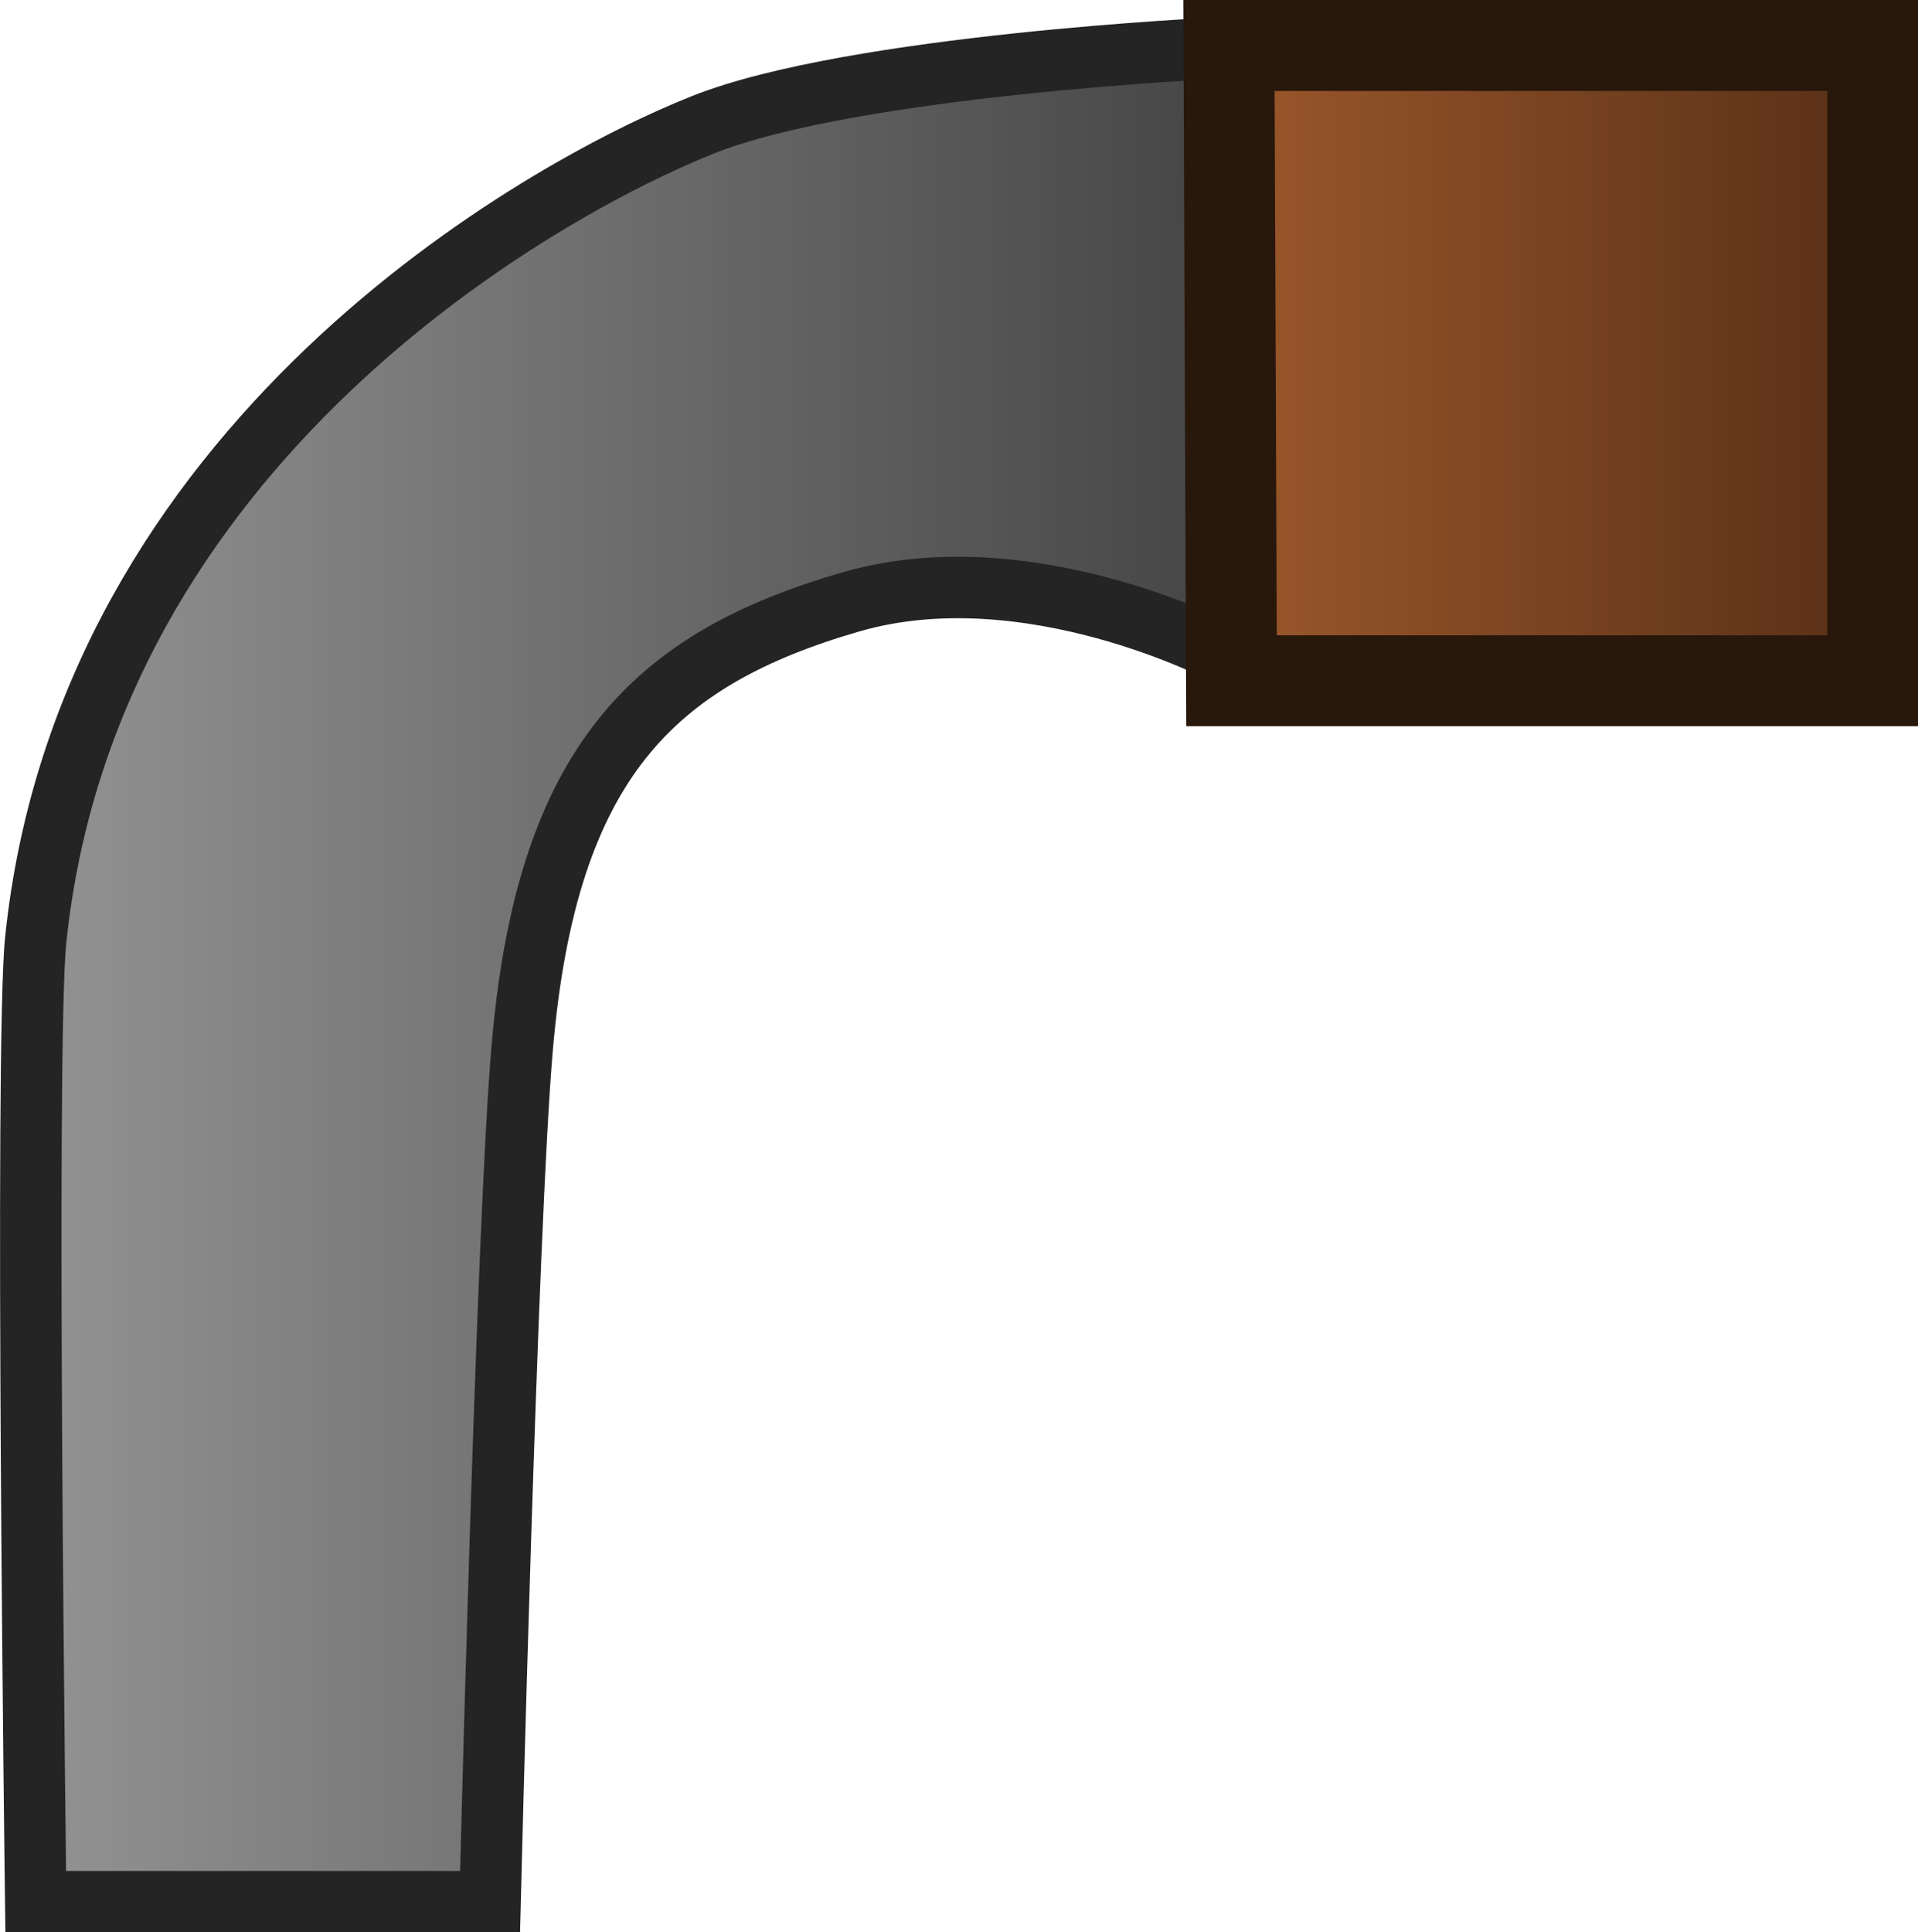 <?xml version="1.0" encoding="UTF-8" standalone="no"?>
<!-- Created with Inkscape (http://www.inkscape.org/) -->

<svg
   width="31.258"
   height="31.488"
   viewBox="0 0 8.27 8.331"
   version="1.1"
   id="svg1"
   xml:space="preserve"
   inkscape:version="1.3.2 (091e20ef0f, 2023-11-25)"
   sodipodi:docname="ZipLineMecanism.svg"
   xmlns:inkscape="http://www.inkscape.org/namespaces/inkscape"
   xmlns:sodipodi="http://sodipodi.sourceforge.net/DTD/sodipodi-0.dtd"
   xmlns:xlink="http://www.w3.org/1999/xlink"
   xmlns="http://www.w3.org/2000/svg"
   xmlns:svg="http://www.w3.org/2000/svg"><sodipodi:namedview
     id="namedview1"
     pagecolor="#505050"
     bordercolor="#eeeeee"
     borderopacity="1"
     inkscape:showpageshadow="0"
     inkscape:pageopacity="0"
     inkscape:pagecheckerboard="0"
     inkscape:deskcolor="#d1d1d1"
     inkscape:document-units="mm"
     inkscape:zoom="1.9099422"
     inkscape:cx="125.13468"
     inkscape:cy="57.593365"
     inkscape:window-width="1366"
     inkscape:window-height="706"
     inkscape:window-x="-8"
     inkscape:window-y="-8"
     inkscape:window-maximized="1"
     inkscape:current-layer="layer2"
     showgrid="false"
     showguides="false" /><defs
     id="defs1"><linearGradient
       id="linearGradient9"
       inkscape:collect="always"><stop
         style="stop-color:#a05a2c;stop-opacity:1;"
         offset="0"
         id="stop9" /><stop
         style="stop-color:#532d16;stop-opacity:1;"
         offset="1"
         id="stop10" /></linearGradient><linearGradient
       id="linearGradient25"
       inkscape:collect="always"><stop
         style="stop-color:#959595;stop-opacity:0.998;"
         offset="0"
         id="stop30" /><stop
         style="stop-color:#454545;stop-opacity:1;"
         offset="0.996"
         id="stop33" /></linearGradient><linearGradient
       inkscape:collect="always"
       xlink:href="#linearGradient25"
       id="linearGradient7"
       x1="310.767"
       y1="17.075"
       x2="316.099"
       y2="17.075"
       gradientUnits="userSpaceOnUse" /><linearGradient
       inkscape:collect="always"
       xlink:href="#linearGradient9"
       id="linearGradient10"
       x1="315.868"
       y1="14.035"
       x2="319.037"
       y2="14.035"
       gradientUnits="userSpaceOnUse" /></defs><g
     inkscape:groupmode="layer"
     id="layer2"
     inkscape:label="Layer 2"
     transform="translate(-310.767,-12.469)"><g
       id="g10"
       inkscape:export-filename="MecanismBreak.svg"
       inkscape:export-xdpi="96"
       inkscape:export-ydpi="96"><path
         style="fill:url(#linearGradient7);fill-rule:evenodd;stroke:#242424;stroke-width:0.265px;stroke-linecap:butt;stroke-linejoin:miter;stroke-opacity:1"
         d="m 316.026,12.676 c 0,0 -1.577,0.072 -2.228,0.331 -0.704,0.28 -2.655,1.374 -2.877,3.514 -0.048,0.459 0,4.147 0,4.147 h 1.959 c 0,0 0.072,-2.922 0.139,-3.686 0.106,-1.227 0.567,-1.672 1.417,-1.918 0.766,-0.222 1.61,0.223 1.61,0.223 z"
         id="path5"
         sodipodi:nodetypes="cssccsscc" /><path
         style="fill:url(#linearGradient10);fill-rule:evenodd;stroke:#28170b;stroke-width:0.392;stroke-linecap:butt;stroke-linejoin:miter;stroke-dasharray:none;stroke-opacity:1"
         d="m 316.077,15.404 h 2.765 v -2.739 h -2.776 z"
         id="path1"
         sodipodi:nodetypes="ccccc" /></g></g></svg>
